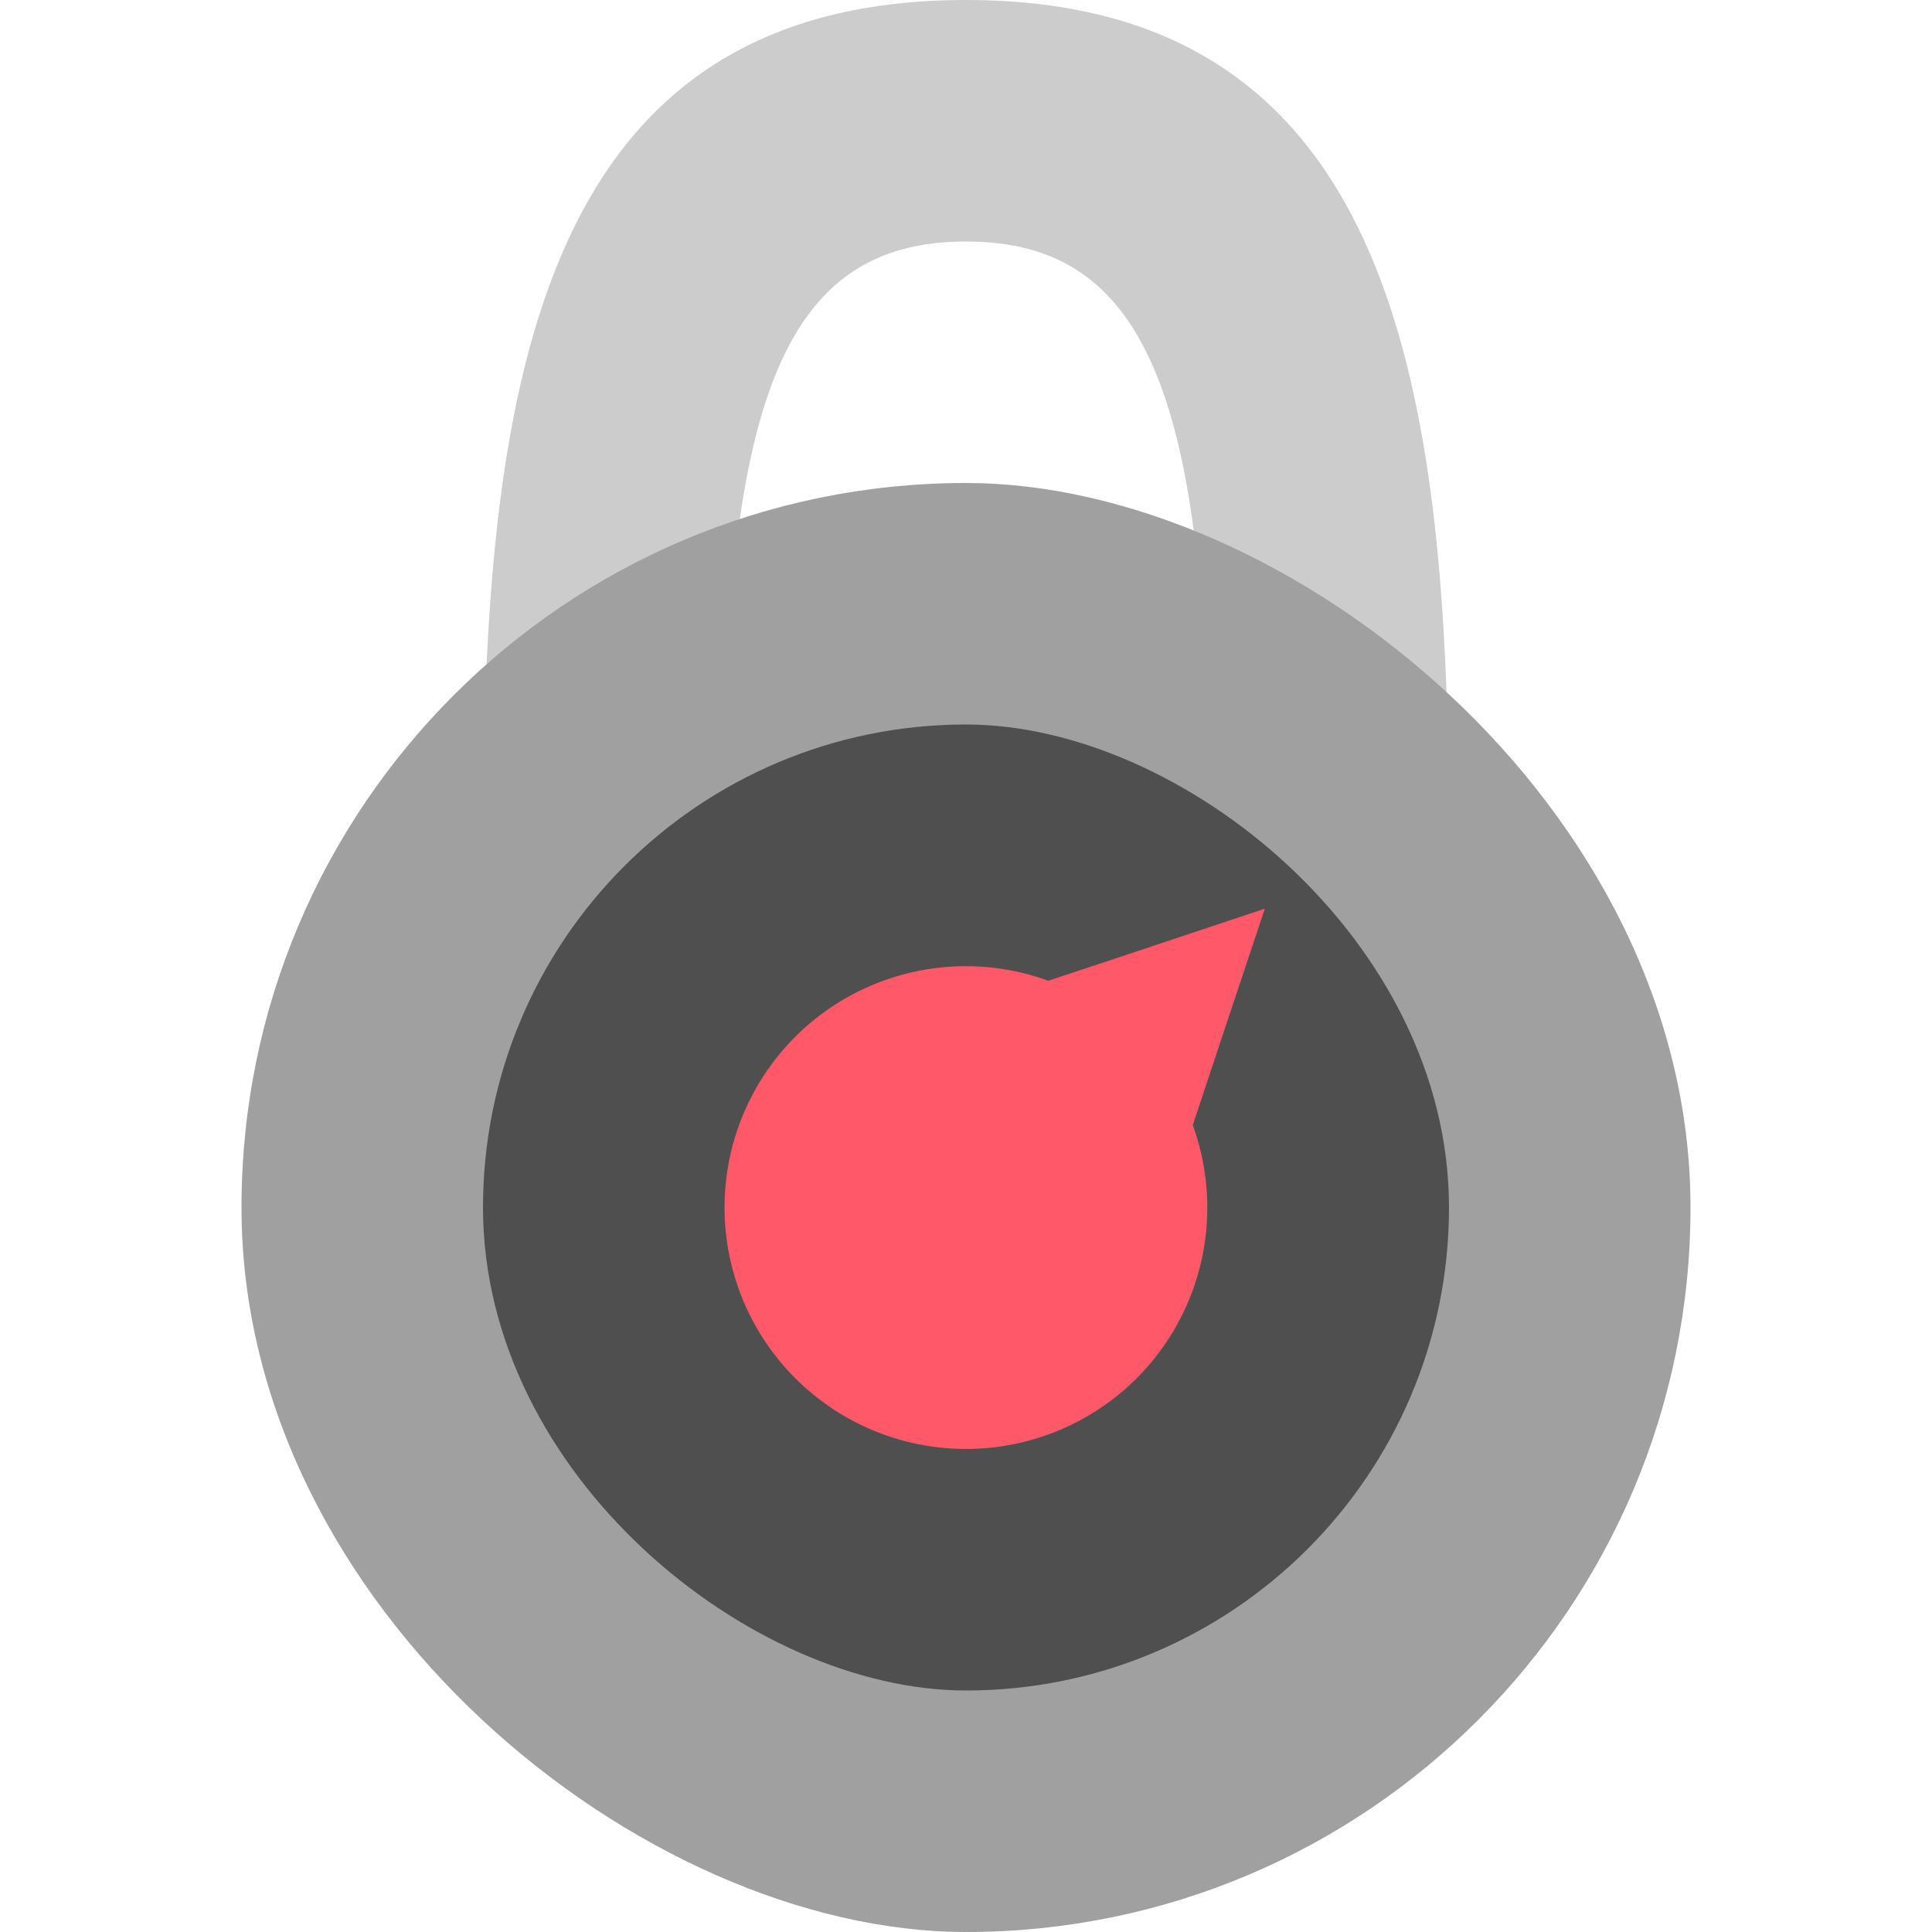 <svg xmlns="http://www.w3.org/2000/svg" width="16" height="16" version="1">
 <path style="fill:#cccccc" d="M 8,0 C 4.4,0 4,3.294 4,7 H 6 C 5.958,3.294 6.494,2 8,2 9.506,2 10.042,3.294 10,7 h 2 C 12,3.294 11.6,0 8,0 Z"/>
 <rect style="fill:#a0a0a0" width="12" height="12" x="-16" y="-14" rx="6" ry="6" transform="matrix(0,-1,-1,0,0,0)"/>
 <rect style="fill:#4f4f4f" width="8" height="8" x="-14" y="-12" rx="4" ry="4" transform="matrix(0,-1,-1,0,0,0)"/>
 <path style="fill:#ff5969" d="m 10.475,7.525 -1.061,0.354 -0.732,0.243 a 2,2 0 0 0 -2.096,0.464 2,2 0 0 0 0,2.828 2,2 0 0 0 2.828,0 2,2 0 0 0 0.464,-2.096 l 0.243,-0.732 z"/>
</svg>
